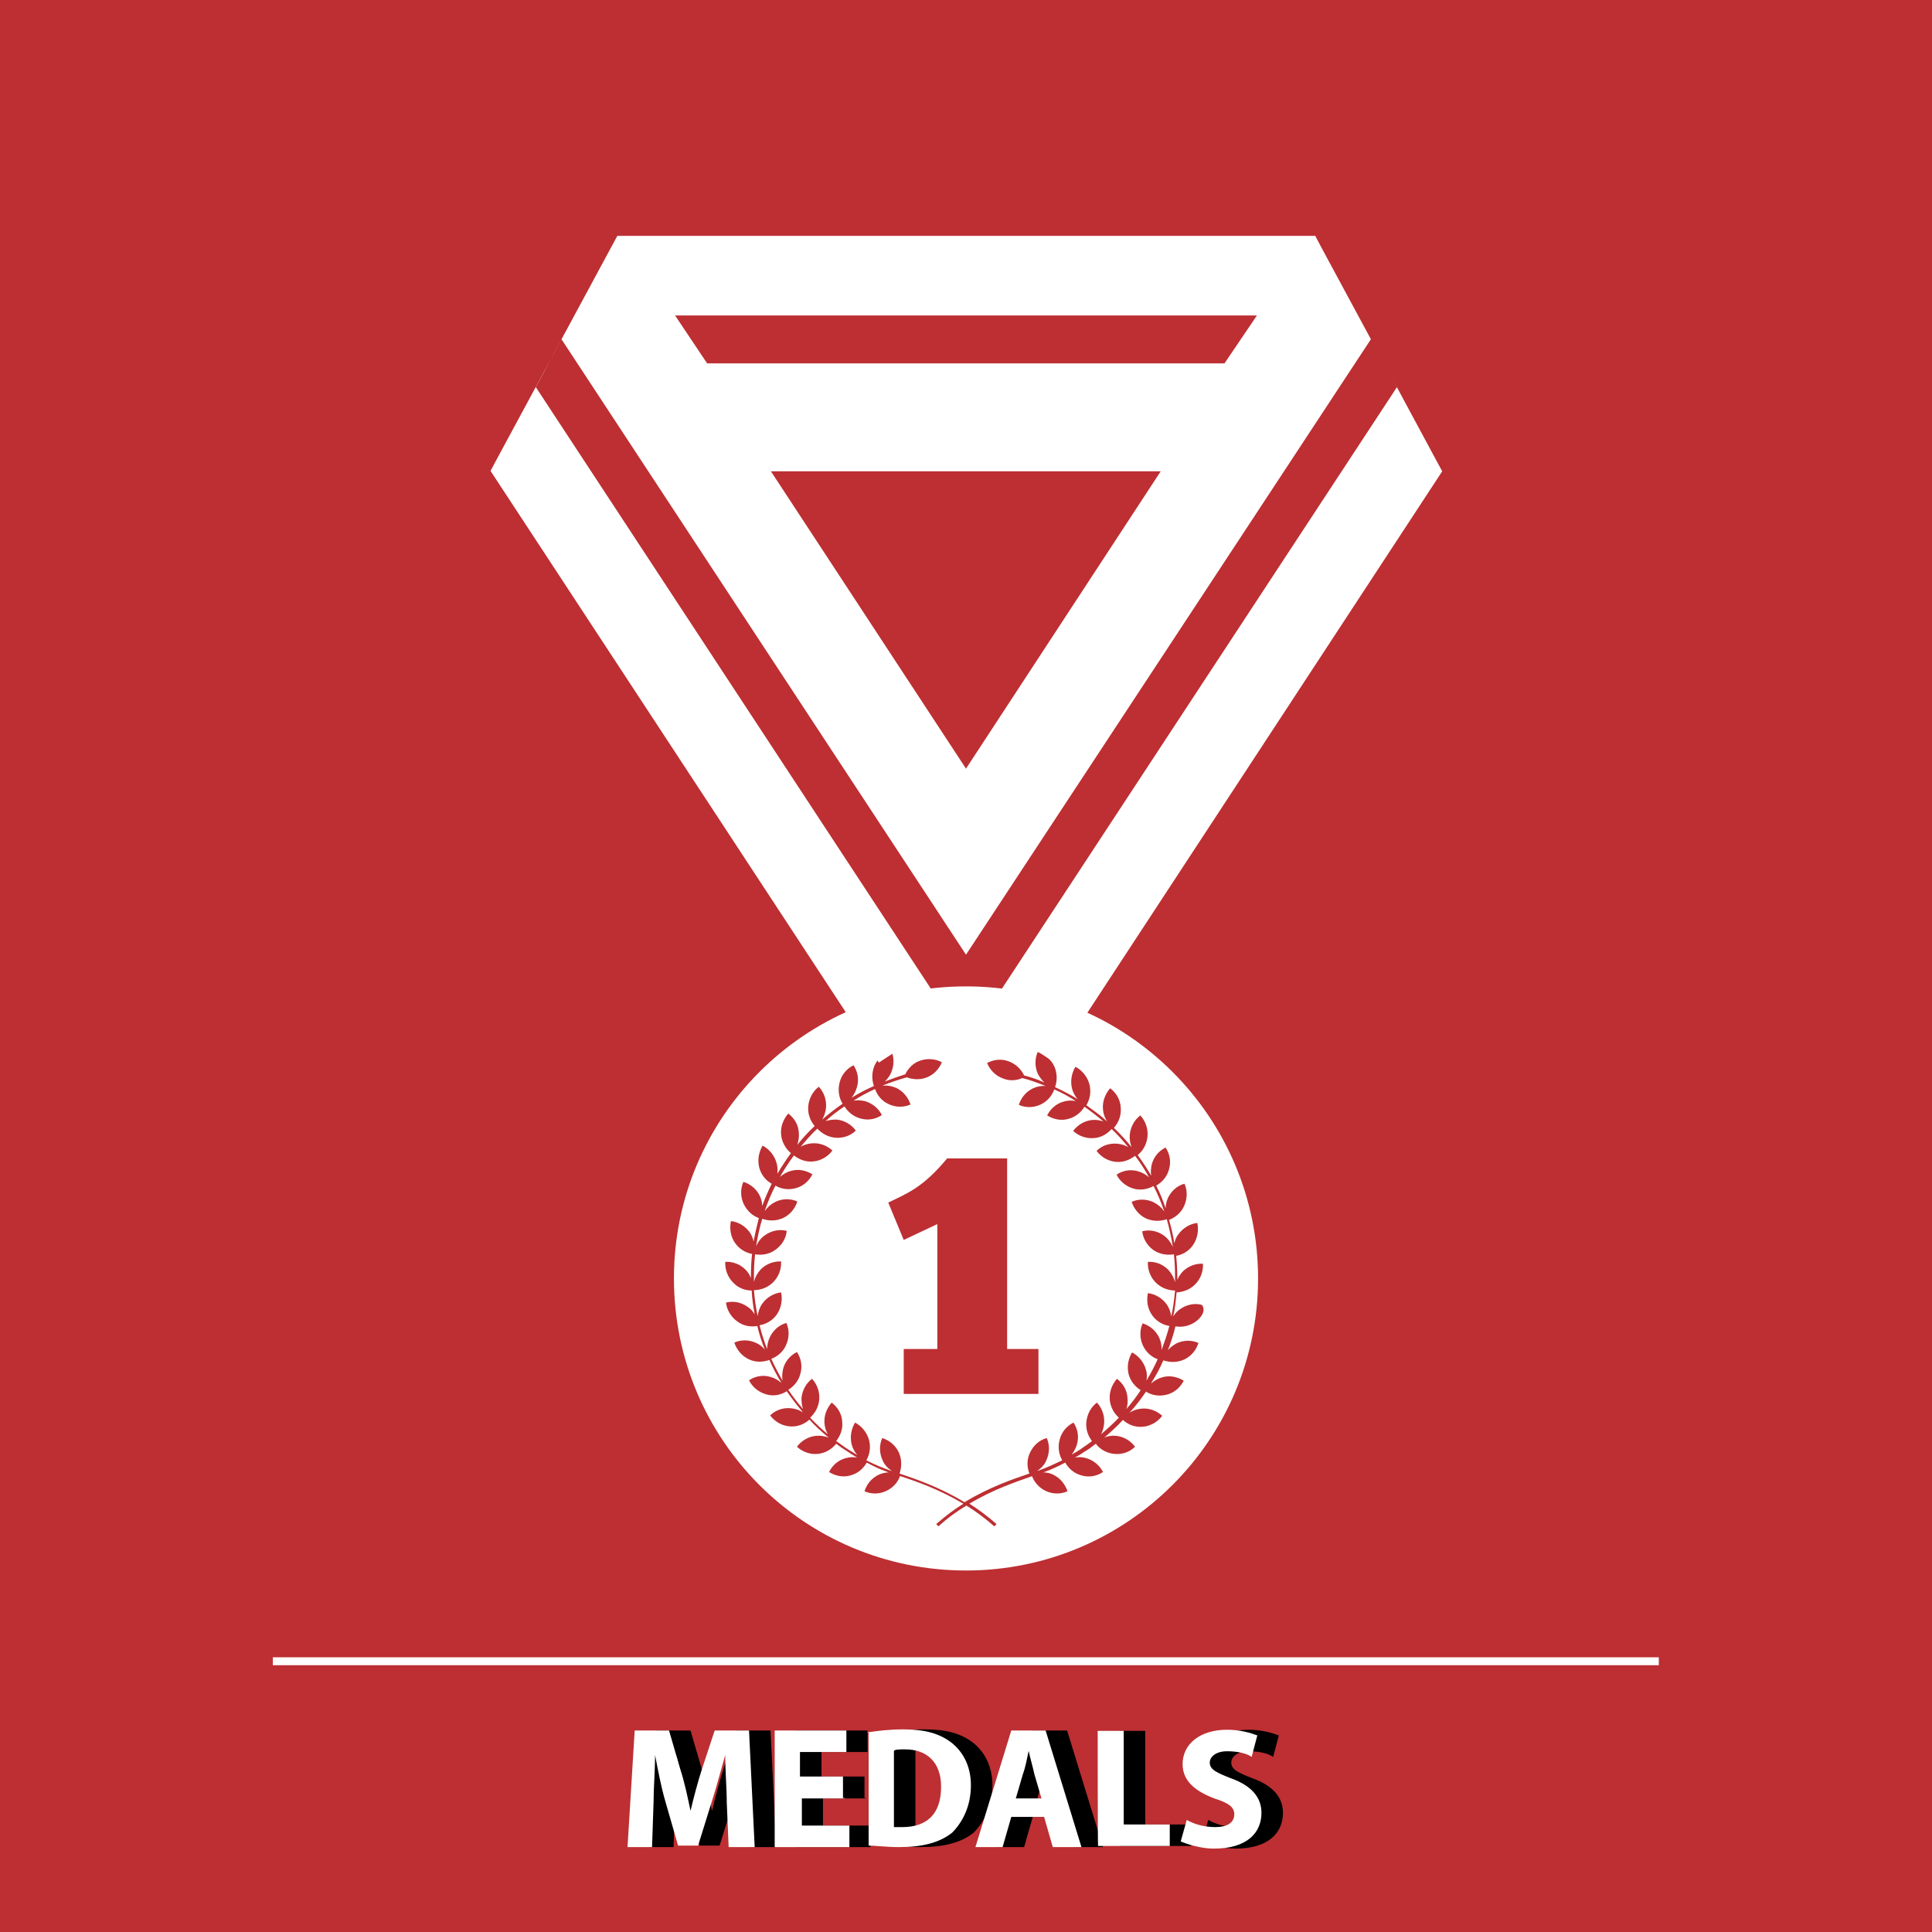 <?xml version="1.0" encoding="utf-8"?>
<!-- Generator: Adobe Illustrator 19.0.0, SVG Export Plug-In . SVG Version: 6.00 Build 0)  -->
<svg version="1.1" id="Layer_1" xmlns="http://www.w3.org/2000/svg" xmlns:xlink="http://www.w3.org/1999/xlink" x="0px" y="0px"
	 viewBox="-417 141 512 512" style="enable-background:new -417 141 512 512;" xml:space="preserve">
<style type="text/css">
	.st0{fill-rule:evenodd;clip-rule:evenodd;fill:#BD2F32;}
	.st1{fill:#FFFFFF;}
</style>
<g id="XMLID_29_">
	<rect id="XMLID_28_" x="-417" y="141" class="st0" width="512" height="512"/>
	<g id="XMLID_30_">
		<rect id="XMLID_31_" x="-344.7" y="580.2" class="st1" width="367.3" height="2.1"/>
	</g>
</g>
<g>
	<path d="M-218.7,618.7c0-3.8-0.4-8-0.4-12.6l0,0c-1.1,3.8-2.3,8.4-3.4,11.8l-3.8,12.2h-5.3l-3.4-11.8c-1.1-3.8-1.9-8-2.7-12.2l0,0
		c0,4.2-0.4,8.8-0.4,12.6l-0.4,11.8h-6.5l1.9-30.9h9.1l3,10.3c1.1,3.4,1.9,7.2,2.7,11l0,0c0.8-3.4,1.9-7.6,3-11l3.4-10.3h9.1
		l1.5,30.9h-6.9L-218.7,618.7z"/>
	<path d="M-187.5,617.6h-11.4v7.2h12.6v5.7h-19.8v-30.9h19v5.7h-12.2v6.5h11.4v5.7H-187.5z"/>
	<path d="M-181.4,600.1c2.7-0.4,5.7-0.8,9.5-0.8c5.7,0,9.5,1.1,12.6,3.4c3,2.3,5.3,6.1,5.3,11.4c0,5.7-2.3,9.9-5,12.6
		c-3.4,2.7-8,3.8-14.1,3.8c-3.4,0-6.1-0.4-8-0.4v-30.1H-181.4z M-174.5,625.2c0.8,0,1.5,0,2.3,0c6.5,0,10.3-3.4,10.3-10.7
		c0-6.5-3.8-9.9-9.5-9.9c-1.5,0-2.7,0-3,0.4V625.2z"/>
	<path d="M-143.3,622.5l-2.3,8h-7.2l9.5-30.9h9.1l9.5,30.9h-7.6l-2.3-8H-143.3z M-135.3,617.6l-1.9-6.5c-0.4-1.9-1.1-4.2-1.5-6.1
		l0,0c-0.4,1.9-0.8,4.2-1.5,6.1l-1.9,6.5H-135.3z"/>
	<path d="M-120.4,599.7h6.9v24.8h12.2v5.7h-19C-120.4,630.2-120.4,599.7-120.4,599.7z"/>
	<path d="M-96.8,623.3c1.9,1.1,4.6,1.9,7.6,1.9c3,0,5-1.1,5-3.4c0-1.9-1.5-3-5.3-4.2c-5-1.9-8.4-4.6-8.4-9.1c0-5.3,4.6-9.1,11.8-9.1
		c3.4,0,6.1,0.8,8,1.5l-1.5,5.7c-1.1-0.8-3.4-1.5-6.5-1.5c-3,0-4.6,1.5-4.6,3c0,1.9,1.9,2.7,5.7,4.2c5.3,1.9,8,5,8,9.1
		c0,5.3-3.8,9.5-12.6,9.5c-3.4,0-6.9-1.1-8.8-1.9L-96.8,623.3z"/>
</g>
<g>
	<path class="st1" d="M-224.4,618.7c0-3.8-0.4-8-0.4-12.6l0,0c-1.1,3.8-2.3,8.4-3.4,11.8l-3.8,12.2h-5.3l-3.4-11.8
		c-1.1-3.8-1.9-8-2.7-12.2l0,0c0,4.2-0.4,8.8-0.4,12.6l-0.4,11.8h-6.5l1.9-30.9h9.1l3,10.3c1.1,3.4,1.9,7.2,2.7,11l0,0
		c0.8-3.4,1.9-7.6,3-11l3.4-10.3h9.1l1.5,30.9h-6.9L-224.4,618.7z"/>
	<path class="st1" d="M-193.1,617.6h-11.4v7.2h12.6v5.7h-19.8v-30.9h19v5.7H-205v6.5h11.4v5.7H-193.1z"/>
	<path class="st1" d="M-187.1,600.1c2.7-0.4,5.7-0.8,9.5-0.8c5.7,0,9.5,1.1,12.6,3.4c3,2.3,5.3,6.1,5.3,11.4c0,5.7-2.3,9.9-5,12.6
		c-3.4,2.7-8,3.8-14.1,3.8c-3.4,0-6.1-0.4-8-0.4v-30.1H-187.1z M-180.2,625.2c0.8,0,1.5,0,2.3,0c6.5,0,10.3-3.4,10.3-10.7
		c0-6.5-3.8-9.9-9.5-9.9c-1.5,0-2.7,0-3,0.4V625.2z"/>
	<path class="st1" d="M-149,622.5l-2.3,8h-7.2l9.5-30.9h9.1l9.5,30.9h-7.6l-2.3-8H-149z M-141,617.6l-1.9-6.5
		c-0.4-1.9-1.1-4.2-1.5-6.1l0,0c-0.4,1.9-0.8,4.2-1.5,6.1l-1.9,6.5H-141z"/>
	<path class="st1" d="M-126.1,599.7h6.9v24.8h12.2v5.7h-19C-126.1,630.2-126.1,599.7-126.1,599.7z"/>
	<path class="st1" d="M-102.5,623.3c1.9,1.1,4.6,1.9,7.6,1.9s5-1.1,5-3.4c0-1.9-1.5-3-5.3-4.2c-5-1.9-8.4-4.6-8.4-9.1
		c0-5.3,4.6-9.1,11.8-9.1c3.4,0,6.1,0.8,8,1.5l-1.5,5.7c-1.1-0.8-3.4-1.5-6.5-1.5c-3,0-4.6,1.5-4.6,3c0,1.9,1.9,2.7,5.7,4.2
		c5.3,1.9,8,5,8,9.1c0,5.3-3.8,9.5-12.6,9.5c-3.4,0-6.9-1.1-8.8-1.9L-102.5,623.3z"/>
</g>
<g id="XMLID_242_">
	<polygon id="XMLID_921_" class="st1" points="-53.7,281.6 -53.7,281.6 -51.8,285.1 	"/>
	<polygon id="XMLID_922_" class="st1" points="-49.9,288.6 -51.8,285.1 -49.9,288.6 	"/>
	<path id="XMLID_920_" class="st1" d="M-34.8,265.9l-2-3.7l-11.9-22.1l-1.1-2.1l1.1,2.1l1.9,3.5l-107.7,164l-6.4-4.2l-6.4,4.2
		l-107.7-164l1.9-3.5l3-5.7l1.9-3.5L-161,394l107.3-163.1v0l-13-24.1l-1.7-3.2l0-0.1h-185l-32.6,60.4l-1,1.9l0,0l0,0l0,0h0
		l102.9,156.8l23.3-15.3l0,0l0,0l23.3,15.3L-34.8,265.9L-34.8,265.9L-34.8,265.9L-34.8,265.9L-34.8,265.9z M-161,344.7L-161,344.7
		L-161,344.7l-51.7-78.8h103.3L-161,344.7z M-83.9,224.6l-8.6,12.7h-137.1l-8.5-12.7H-83.9z"/>
	<path id="XMLID_915_" class="st1" d="M-161,402.4c-42.7,0-77.4,34.6-77.4,77.4s34.6,77.4,77.4,77.4c42.7,0,77.4-34.6,77.4-77.4
		S-118.3,402.4-161,402.4z M-150.1,448v50.5h8.3v11.9h-35.7v-11.9h8.9v-33.1l-8.9,4.2l-4.1-9.9c5.1-2.5,9.1-3.9,15.6-11.7H-150.1z
		 M-100.2,491.3c-1.6,1.1-3.5,1.5-5.3,1.2c0,0,0,0,0,0c-0.5,2.1-1.2,4.3-2,6.3c0.6-0.7,1.4-1.3,2.3-1.8c1.9-0.9,4-0.9,5.8-0.1
		c-0.6,1.9-1.9,3.5-3.8,4.4c-1.8,0.8-3.8,0.8-5.5,0.2c0,0,0,0,0,0c-0.9,2.1-2,4.1-3.2,6c0,0,0,0,0,0c0,0,0,0,0,0.1
		c0.8-0.7,1.8-1.3,2.9-1.6c2-0.6,4.1-0.1,5.7,0.9c-0.9,1.8-2.5,3.2-4.5,3.7c-2,0.5-3.9,0.2-5.5-0.8c0,0,0,0,0,0
		c-1.3,1.9-2.7,3.8-4.3,5.5c0,0,0,0-0.1,0.1c0.9-0.6,2-1,3.2-1.1c2.1-0.2,4.1,0.6,5.5,1.9c-1.2,1.6-3,2.7-5.1,2.9
		c-2,0.2-3.9-0.5-5.3-1.8c0,0,0,0,0,0c-1.6,1.7-3.2,3.2-5,4.7c0,0,0,0-0.1,0c1-0.4,2.1-0.6,3.2-0.5c2.1,0.2,3.9,1.3,5.1,2.9
		c-1.4,1.4-3.4,2.1-5.5,1.9c-2-0.2-3.8-1.2-4.9-2.7c-1,0.8-1.9,1.5-3,2.1c-0.8,0.6-1.7,1.1-2.6,1.6c0,0,0,0-0.1,0
		c1-0.2,2-0.2,3.1,0.1c2,0.6,3.6,1.9,4.5,3.7c-1.6,1.1-3.7,1.5-5.7,0.9c-1.9-0.5-3.4-1.8-4.3-3.4c0,0,0,0,0,0
		c-1.9,1-3.8,1.9-5.8,2.6h0c0,0,0,0,0,0c0.9,0,1.8,0.2,2.6,0.6c1.9,0.9,3.2,2.6,3.8,4.4c-1.8,0.8-3.9,0.8-5.8-0.1
		c-1.7-0.8-3-2.3-3.6-3.9c0,0,0,0,0,0h0c-4.2,1.5-10.3,3.5-16.6,7.3c2.4,1.5,4.8,3.3,7.2,5.4l-0.6,0.6c-2.4-2.1-4.9-4-7.4-5.5
		c-2.5,1.5-5,3.3-7.4,5.5l-0.6-0.6c2.4-2.1,4.8-3.9,7.2-5.4c-6.4-3.8-12.4-5.9-16.7-7.3c0,0,0,0-0.1,0c-0.6,1.7-1.9,3.1-3.6,3.9
		c-1.9,0.9-4,0.9-5.8,0.1c0.6-1.9,1.9-3.5,3.8-4.4c0.9-0.4,1.8-0.6,2.7-0.6c0,0-0.1,0-0.1,0c-2-0.7-4-1.6-5.8-2.6c0,0,0,0,0,0
		c-0.9,1.6-2.4,2.9-4.3,3.4c-2,0.6-4.1,0.1-5.7-0.9c0.9-1.8,2.5-3.2,4.5-3.7c1.1-0.3,2.1-0.3,3.1-0.1c0,0,0,0-0.1,0
		c-0.9-0.5-1.8-1.1-2.7-1.7c-1-0.6-2-1.3-2.9-2c-1.2,1.5-2.9,2.5-4.9,2.7c-2.1,0.2-4.1-0.6-5.5-1.9c1.2-1.6,3-2.7,5.1-2.9
		c1.2-0.1,2.3,0.1,3.3,0.5c0,0,0,0-0.1-0.1c0,0,0,0,0,0c-1.8-1.5-3.5-3-5-4.7c0,0,0,0,0,0c-1.4,1.3-3.3,2-5.3,1.8
		c-2.1-0.2-3.9-1.3-5.1-2.9c1.4-1.4,3.4-2.1,5.5-1.9c1.2,0.1,2.3,0.5,3.2,1.1c-1.5-1.8-3-3.7-4.3-5.6c0,0,0,0,0,0
		c-1.6,1-3.6,1.4-5.5,0.8c-2-0.6-3.6-1.9-4.5-3.7c1.6-1.1,3.7-1.5,5.7-0.9c1.1,0.3,2.1,0.9,2.9,1.6c0,0,0,0,0,0
		c-1.2-2-2.3-4-3.2-6.1c0,0,0,0,0,0c-1.7,0.6-3.7,0.7-5.5-0.2c-1.9-0.9-3.2-2.6-3.8-4.4c1.8-0.8,3.9-0.8,5.8,0.1
		c0.9,0.4,1.7,1,2.3,1.8c-0.8-2-1.5-4.1-2-6.3c0,0,0,0,0,0c-1.8,0.3-3.7,0-5.3-1.2c-1.7-1.2-2.8-3.1-3-5c1.9-0.5,4-0.1,5.7,1.1
		c0.8,0.5,1.4,1.2,1.9,2c0,0,0,0,0,0c-0.4-2.1-0.7-4.2-0.8-6.3c0,0,0,0,0,0c-1.8,0-3.6-0.7-4.9-2.1c-1.5-1.5-2.2-3.5-2.1-5.5
		c2-0.1,3.9,0.6,5.4,2.1c0.6,0.6,1.1,1.4,1.4,2.2c0,0,0,0,0,0v-0.5c0-2,0.1-3.9,0.3-5.9c0,0,0,0,0,0c-1.7-0.3-3.4-1.3-4.5-2.9
		c-1.2-1.7-1.5-3.8-1.1-5.8c1.9,0.2,3.8,1.3,5,3c0.5,0.7,0.8,1.5,1,2.4c0,0,0,0,0,0c0.4-2.1,0.9-4.2,1.4-6.2c0,0,0,0,0,0
		c-1.7-0.6-3.1-1.9-4-3.7c-0.9-1.9-0.9-4.1-0.1-5.9c1.9,0.6,3.5,1.9,4.4,3.8c0.4,0.9,0.6,1.8,0.6,2.6c0,0,0,0,0,0
		c0.7-2,1.6-4,2.5-5.9c0,0,0,0,0,0c-1.6-0.9-2.8-2.4-3.3-4.3c-0.5-2.1-0.1-4.1,0.9-5.8c1.7,0.9,3.1,2.5,3.7,4.6c0.3,1,0.3,2,0.2,2.9
		c0,0,0,0,0,0c1.1-1.9,2.3-3.7,3.6-5.5c0,0,0,0,0,0c-1.4-1.2-2.4-2.9-2.6-4.9c-0.2-2.1,0.6-4.1,1.9-5.6c1.6,1.2,2.7,3,2.8,5.1
		c0.1,1.1-0.1,2.2-0.4,3.2c1.4-1.8,3-3.5,4.6-5v0c-1.2-1.4-1.9-3.3-1.7-5.3c0.2-2.1,1.3-4,2.8-5.1c1.3,1.4,2.1,3.4,1.9,5.6
		c-0.1,1.1-0.5,2.2-1,3.1c1.7-1.5,3.5-2.9,5.4-4.2c0,0,0,0,0,0c-1-1.6-1.3-3.6-0.8-5.6c0.5-2.1,1.9-3.7,3.7-4.6
		c1.1,1.7,1.5,3.7,0.9,5.8c-0.3,1.1-0.8,2-1.4,2.8c0,0,0,0,0,0c0,0,0,0,0,0c1.9-1.2,3.9-2.2,5.9-3.1c0,0,0,0,0,0
		c-0.6-1.7-0.6-3.7,0.2-5.5c0.9-1.9,2.5-3.3,4.4-3.8c0.8,1.8,0.8,3.9-0.1,5.9c-0.4,0.9-1,1.6-1.6,2.2c0,0,0,0,0,0
		c1.8-0.7,3.6-1.3,5.4-1.9c0,0,0,0,0,0c0.8-1.6,2.1-3,3.9-3.6c2-0.7,4.1-0.5,5.8,0.4c-0.7,1.8-2.2,3.4-4.2,4.1
		c-1.7,0.6-3.5,0.5-5.1-0.1c0,0,0,0,0,0c-2.1,0.6-4.2,1.3-6.2,2.1c0,0-0.1,0-0.1,0.1c1.2-0.1,2.3,0.1,3.5,0.6
		c1.9,0.9,3.2,2.6,3.8,4.4c-1.8,0.8-3.9,0.8-5.8-0.1c-1.8-0.8-3-2.3-3.6-4c0,0,0,0,0,0c-2,0.9-3.9,1.9-5.7,3.1c0,0,0,0,0,0
		c1-0.2,2-0.1,3,0.1c2,0.6,3.6,1.9,4.5,3.7c-1.6,1.1-3.7,1.5-5.7,0.9c-1.8-0.5-3.3-1.7-4.2-3.2c0,0,0,0,0,0c-1.8,1.2-3.5,2.5-5,3.9
		c0.9-0.3,1.9-0.4,2.9-0.4c2.1,0.2,3.9,1.3,5.1,2.9c-1.4,1.4-3.4,2.1-5.5,1.9c-1.9-0.2-3.5-1.1-4.7-2.4c0,0,0,0,0,0
		c-1.6,1.5-3,3.1-4.4,4.8c0.9-0.5,1.8-0.8,2.9-0.9c2.1-0.2,4.1,0.6,5.5,1.9c-1.2,1.6-3,2.7-5.1,2.9c-1.9,0.2-3.7-0.5-5.1-1.6
		c0,0,0,0,0,0c-1.3,1.8-2.6,3.7-3.7,5.7c0,0,0,0,0,0c0.8-0.7,1.8-1.3,2.9-1.6c2-0.6,4.1-0.1,5.7,0.9c-0.9,1.8-2.5,3.2-4.5,3.7
		c-1.9,0.5-3.8,0.2-5.3-0.7c0,0,0,0,0,0c-1.1,2.1-2,4.3-2.8,6.6c0,0,0,0,0,0.1c0.7-1,1.6-1.8,2.8-2.4c1.9-0.9,4-0.9,5.8-0.1
		c-0.6,1.9-1.9,3.5-3.8,4.4c-1.8,0.8-3.7,0.8-5.5,0.2c0,0,0,0,0,0c-0.7,2.3-1.2,4.7-1.6,7.1c0,0,0,0.1,0,0.1
		c0.5-1.1,1.3-2.2,2.4-2.9c1.7-1.2,3.8-1.6,5.7-1.1c-0.2,2-1.3,3.8-3,5c-1.6,1.2-3.6,1.5-5.4,1.2l0,0c-0.2,1.9-0.3,3.8-0.3,5.7
		c0,0.5,0,1.1,0,1.6c0,0,0,0,0,0c0.3-1.2,0.9-2.3,1.8-3.3c1.5-1.5,3.5-2.2,5.4-2.1c0.1,2-0.6,4-2.1,5.5c-1.4,1.4-3.3,2.1-5.1,2.1
		c0,0,0,0,0,0c0.2,2.3,0.5,4.7,1,6.9c0,0,0,0,0,0c0.1-1.1,0.5-2.3,1.2-3.3c1.2-1.7,3.1-2.8,5-3c0.4,1.9,0.1,4-1.1,5.8
		c-1.1,1.6-2.8,2.6-4.6,2.9c0,0,0,0,0,0c0.5,2.1,1.2,4.3,2,6.3c0,0,0,0,0,0.1c0-1.1,0.2-2.1,0.7-3.2c0.9-1.9,2.5-3.3,4.4-3.8
		c0.8,1.8,0.8,3.9-0.1,5.9c-0.8,1.8-2.3,3-3.9,3.6c0,0,0,0,0,0c0.9,2,1.9,3.9,3,5.8c0,0,0,0,0,0c-0.2-1-0.1-2,0.1-3
		c0.5-2.1,1.9-3.7,3.7-4.6c1.1,1.7,1.5,3.7,0.9,5.8c-0.5,1.9-1.7,3.3-3.2,4.2c0,0,0,0,0,0c1.2,1.8,2.5,3.5,3.9,5.1c0,0,0,0,0,0
		c-0.3-0.9-0.4-1.9-0.4-2.9c0.2-2.1,1.3-4,2.8-5.1c1.3,1.4,2.1,3.4,1.9,5.6c-0.2,1.9-1.1,3.5-2.4,4.7c0,0,0,0,0,0
		c1.5,1.6,3,3,4.7,4.4c0,0,0,0,0,0c-0.5-0.8-0.8-1.8-0.9-2.8c-0.2-2.1,0.6-4.1,1.9-5.6c1.6,1.2,2.7,3,2.8,5.1
		c0.2,1.9-0.5,3.7-1.6,5.1l0,0c0.8,0.6,1.6,1.1,2.4,1.7c1,0.7,2.1,1.3,3.2,2c0,0,0,0,0,0c-0.7-0.8-1.2-1.7-1.5-2.8
		c-0.5-2.1-0.1-4.1,0.9-5.8c1.7,0.9,3.1,2.5,3.7,4.6c0.5,1.9,0.2,3.8-0.7,5.4c0,0,0,0,0,0c2.1,1.1,4.3,2,6.6,2.8c0,0,0.1,0,0.1,0
		c-1-0.7-1.9-1.6-2.4-2.8c-0.9-1.9-0.9-4.1-0.1-5.9c1.9,0.6,3.5,1.9,4.4,3.8c0.8,1.8,0.8,3.8,0.2,5.6c0,0,0,0,0,0h0
		c4.4,1.5,10.6,3.6,17.2,7.6c6.6-4,12.8-6.1,17.2-7.6c0,0,0,0,0,0c-0.7-1.8-0.7-3.8,0.2-5.6c0.9-1.9,2.5-3.3,4.4-3.8
		c0.8,1.8,0.8,3.9-0.1,5.9c-0.5,1.2-1.4,2.1-2.4,2.8c0,0,0.1,0,0.1,0c2.3-0.8,4.4-1.8,6.5-2.8c0,0,0,0,0,0c-0.9-1.6-1.2-3.5-0.7-5.4
		c0.5-2.1,1.9-3.7,3.7-4.6c1.1,1.7,1.5,3.7,0.9,5.8c-0.3,1-0.8,1.9-1.4,2.7c1-0.6,2.1-1.2,3-1.9c0.8-0.5,1.6-1.1,2.4-1.7
		c0,0,0,0,0,0c-1.1-1.4-1.7-3.2-1.5-5.1c0.2-2.1,1.3-4,2.8-5.1c1.3,1.4,2.1,3.4,1.9,5.6c-0.1,1-0.4,2-0.8,2.8c0,0,0,0,0,0
		c1.6-1.4,3.2-2.8,4.7-4.4c0,0,0,0,0,0c-1.3-1.2-2.2-2.8-2.4-4.7c-0.2-2.1,0.6-4.1,1.9-5.6c1.6,1.2,2.7,3,2.8,5.1c0.1,1,0,2-0.3,2.9
		c0,0,0,0,0,0l0,0c1.4-1.6,2.7-3.3,3.8-5c0,0,0,0,0,0c-1.5-0.9-2.7-2.4-3.2-4.2c-0.5-2.1-0.1-4.1,0.9-5.8c1.7,0.9,3.1,2.5,3.7,4.6
		c0.3,1,0.3,2,0.1,3c0,0,0,0,0-0.1c1.1-1.8,2.1-3.7,3-5.7c0,0,0,0,0,0c-1.7-0.6-3.1-1.9-3.9-3.6c-0.9-1.9-0.9-4.1-0.1-5.9
		c1.9,0.6,3.5,1.9,4.4,3.8c0.5,1.1,0.7,2.2,0.6,3.3c0,0,0,0,0,0v0c0.8-2.1,1.5-4.2,2.1-6.4c0,0,0,0,0,0c-1.8-0.3-3.5-1.3-4.6-2.9
		c-1.2-1.7-1.5-3.8-1.1-5.8c1.9,0.2,3.8,1.3,5,3c0.7,1,1.1,2.2,1.2,3.3c0,0,0-0.1,0-0.1c0,0,0,0,0-0.1c0.5-2.2,0.8-4.5,1-6.8
		c0,0,0,0,0,0c-1.8,0-3.7-0.7-5.1-2.1c-1.5-1.5-2.2-3.5-2.1-5.5c2-0.1,3.9,0.6,5.4,2.1c0.9,1,1.5,2.1,1.8,3.3v0c0-0.6,0-1.1,0-1.7
		c0-1.9-0.1-3.8-0.3-5.7c0,0,0,0,0,0c-1.8,0.3-3.8,0-5.4-1.1c-1.7-1.2-2.8-3.1-3-5c1.9-0.5,4-0.1,5.7,1.1c1.1,0.8,1.9,1.9,2.4,3
		c0,0,0-0.1,0-0.1c-0.4-2.4-0.9-4.8-1.6-7.2c0,0,0,0,0,0c-1.7,0.6-3.7,0.6-5.5-0.2c-1.9-0.9-3.2-2.6-3.8-4.4
		c1.8-0.8,3.9-0.8,5.8,0.1c1.2,0.6,2.1,1.4,2.8,2.4c0,0,0-0.1,0-0.1c-0.8-2.3-1.7-4.5-2.8-6.6c0,0,0,0,0,0c-1.6,0.9-3.5,1.2-5.3,0.7
		c-2-0.6-3.6-1.9-4.5-3.7c1.6-1.1,3.7-1.5,5.7-0.9c1.1,0.3,2.1,0.9,2.9,1.6c-1.1-2-2.3-3.9-3.7-5.7c0,0,0,0,0,0
		c-1.4,1.1-3.2,1.8-5.1,1.6c-2.1-0.2-3.9-1.3-5.1-2.9c1.4-1.4,3.4-2.1,5.5-1.9c1.1,0.1,2,0.4,2.9,0.9c-1.4-1.7-2.8-3.3-4.4-4.8
		c0,0,0,0,0,0c-1.2,1.3-2.8,2.3-4.7,2.4c-2.1,0.2-4.1-0.6-5.5-1.9c1.2-1.6,3-2.7,5.1-2.9c1-0.1,2,0.1,2.9,0.4l0,0
		c-1.6-1.4-3.3-2.7-5-3.9c0,0,0,0,0,0c-0.9,1.5-2.4,2.7-4.2,3.2c-2,0.6-4.1,0.1-5.7-0.9c0.9-1.8,2.5-3.2,4.5-3.7
		c1-0.3,2.1-0.3,3.1-0.1c0,0,0,0,0,0c-1.8-1.2-3.7-2.2-5.7-3.1c0,0,0,0,0,0c-0.6,1.7-1.9,3.2-3.6,4c-1.9,0.9-4,0.9-5.8,0.1
		c0.6-1.9,1.9-3.5,3.8-4.4c1.1-0.5,2.3-0.7,3.4-0.6c0,0,0,0-0.1,0l0,0c-2-0.8-4.1-1.6-6.2-2.1c0,0,0,0,0,0c-1.6,0.7-3.4,0.8-5.1,0.1
		c-2-0.7-3.5-2.3-4.2-4.1c1.7-0.9,3.8-1.2,5.8-0.4c1.8,0.7,3.2,2,4,3.7c0,0,0,0,0,0c1.9,0.5,3.7,1.1,5.4,1.9h0c0,0,0,0,0,0
		c-0.7-0.6-1.2-1.4-1.7-2.2c-0.9-1.9-0.9-4.1-0.1-5.9c1.9,0.6,3.5,1.9,4.4,3.8c0.8,1.8,0.8,3.8,0.2,5.5c0,0,0,0,0,0
		c2.1,1,4.1,2,6,3.2c-0.7-0.8-1.2-1.7-1.5-2.8c-0.5-2.1-0.1-4.1,0.9-5.8c1.7,0.9,3.1,2.5,3.7,4.6c0.5,2,0.2,3.9-0.8,5.6
		c1.9,1.4,3.8,2.7,5.5,4.3c-0.6-0.9-1-2-1.1-3.2c-0.2-2.1,0.6-4.1,1.9-5.6c1.6,1.2,2.7,3,2.8,5.1c0.2,2-0.5,3.9-1.8,5.4c0,0,0,0,0,0
		c1.7,1.6,3.2,3.3,4.7,5.1c0,0,0,0,0,0c-0.4-1-0.6-2.1-0.5-3.3c0.2-2.1,1.3-4,2.8-5.1c1.3,1.4,2.1,3.4,1.9,5.6
		c-0.2,2-1.2,3.8-2.6,4.9c0,0,0,0,0,0c1.3,1.8,2.5,3.6,3.6,5.5v0c0,0,0,0,0,0.1c-0.2-1-0.1-2,0.1-3c0.5-2.1,1.9-3.7,3.7-4.6
		c1.1,1.7,1.5,3.7,0.9,5.8c-0.5,1.9-1.8,3.4-3.4,4.3c0,0,0,0,0,0c1,1.9,1.8,3.9,2.5,6v0c0,0,0,0,0,0.1c0-0.9,0.2-1.9,0.6-2.8
		c0.9-1.9,2.5-3.3,4.4-3.8c0.8,1.8,0.8,3.9-0.1,5.9c-0.8,1.8-2.3,3-4,3.7c0,0,0,0,0,0c0.6,2,1.1,4.1,1.4,6.2c0,0,0,0,0,0
		c0.2-0.8,0.5-1.7,1.1-2.4c1.2-1.7,3.1-2.8,5-3c0.4,1.9,0.1,4-1.1,5.8c-1.1,1.6-2.7,2.6-4.5,2.9l0,0c0.2,2,0.3,3.9,0.3,5.9v0.5
		c0.3-0.8,0.8-1.5,1.4-2.2c1.5-1.5,3.5-2.2,5.4-2.1c0.1,2-0.6,4-2.1,5.5c-1.4,1.4-3.2,2-4.9,2.1c0,0,0,0,0,0
		c-0.2,2.1-0.4,4.3-0.9,6.4v0c0,0,0,0,0,0c0.5-0.8,1.1-1.5,1.9-2c1.7-1.2,3.8-1.6,5.7-1.1C-97.4,488.2-98.4,490-100.2,491.3z"/>
</g>
</svg>
